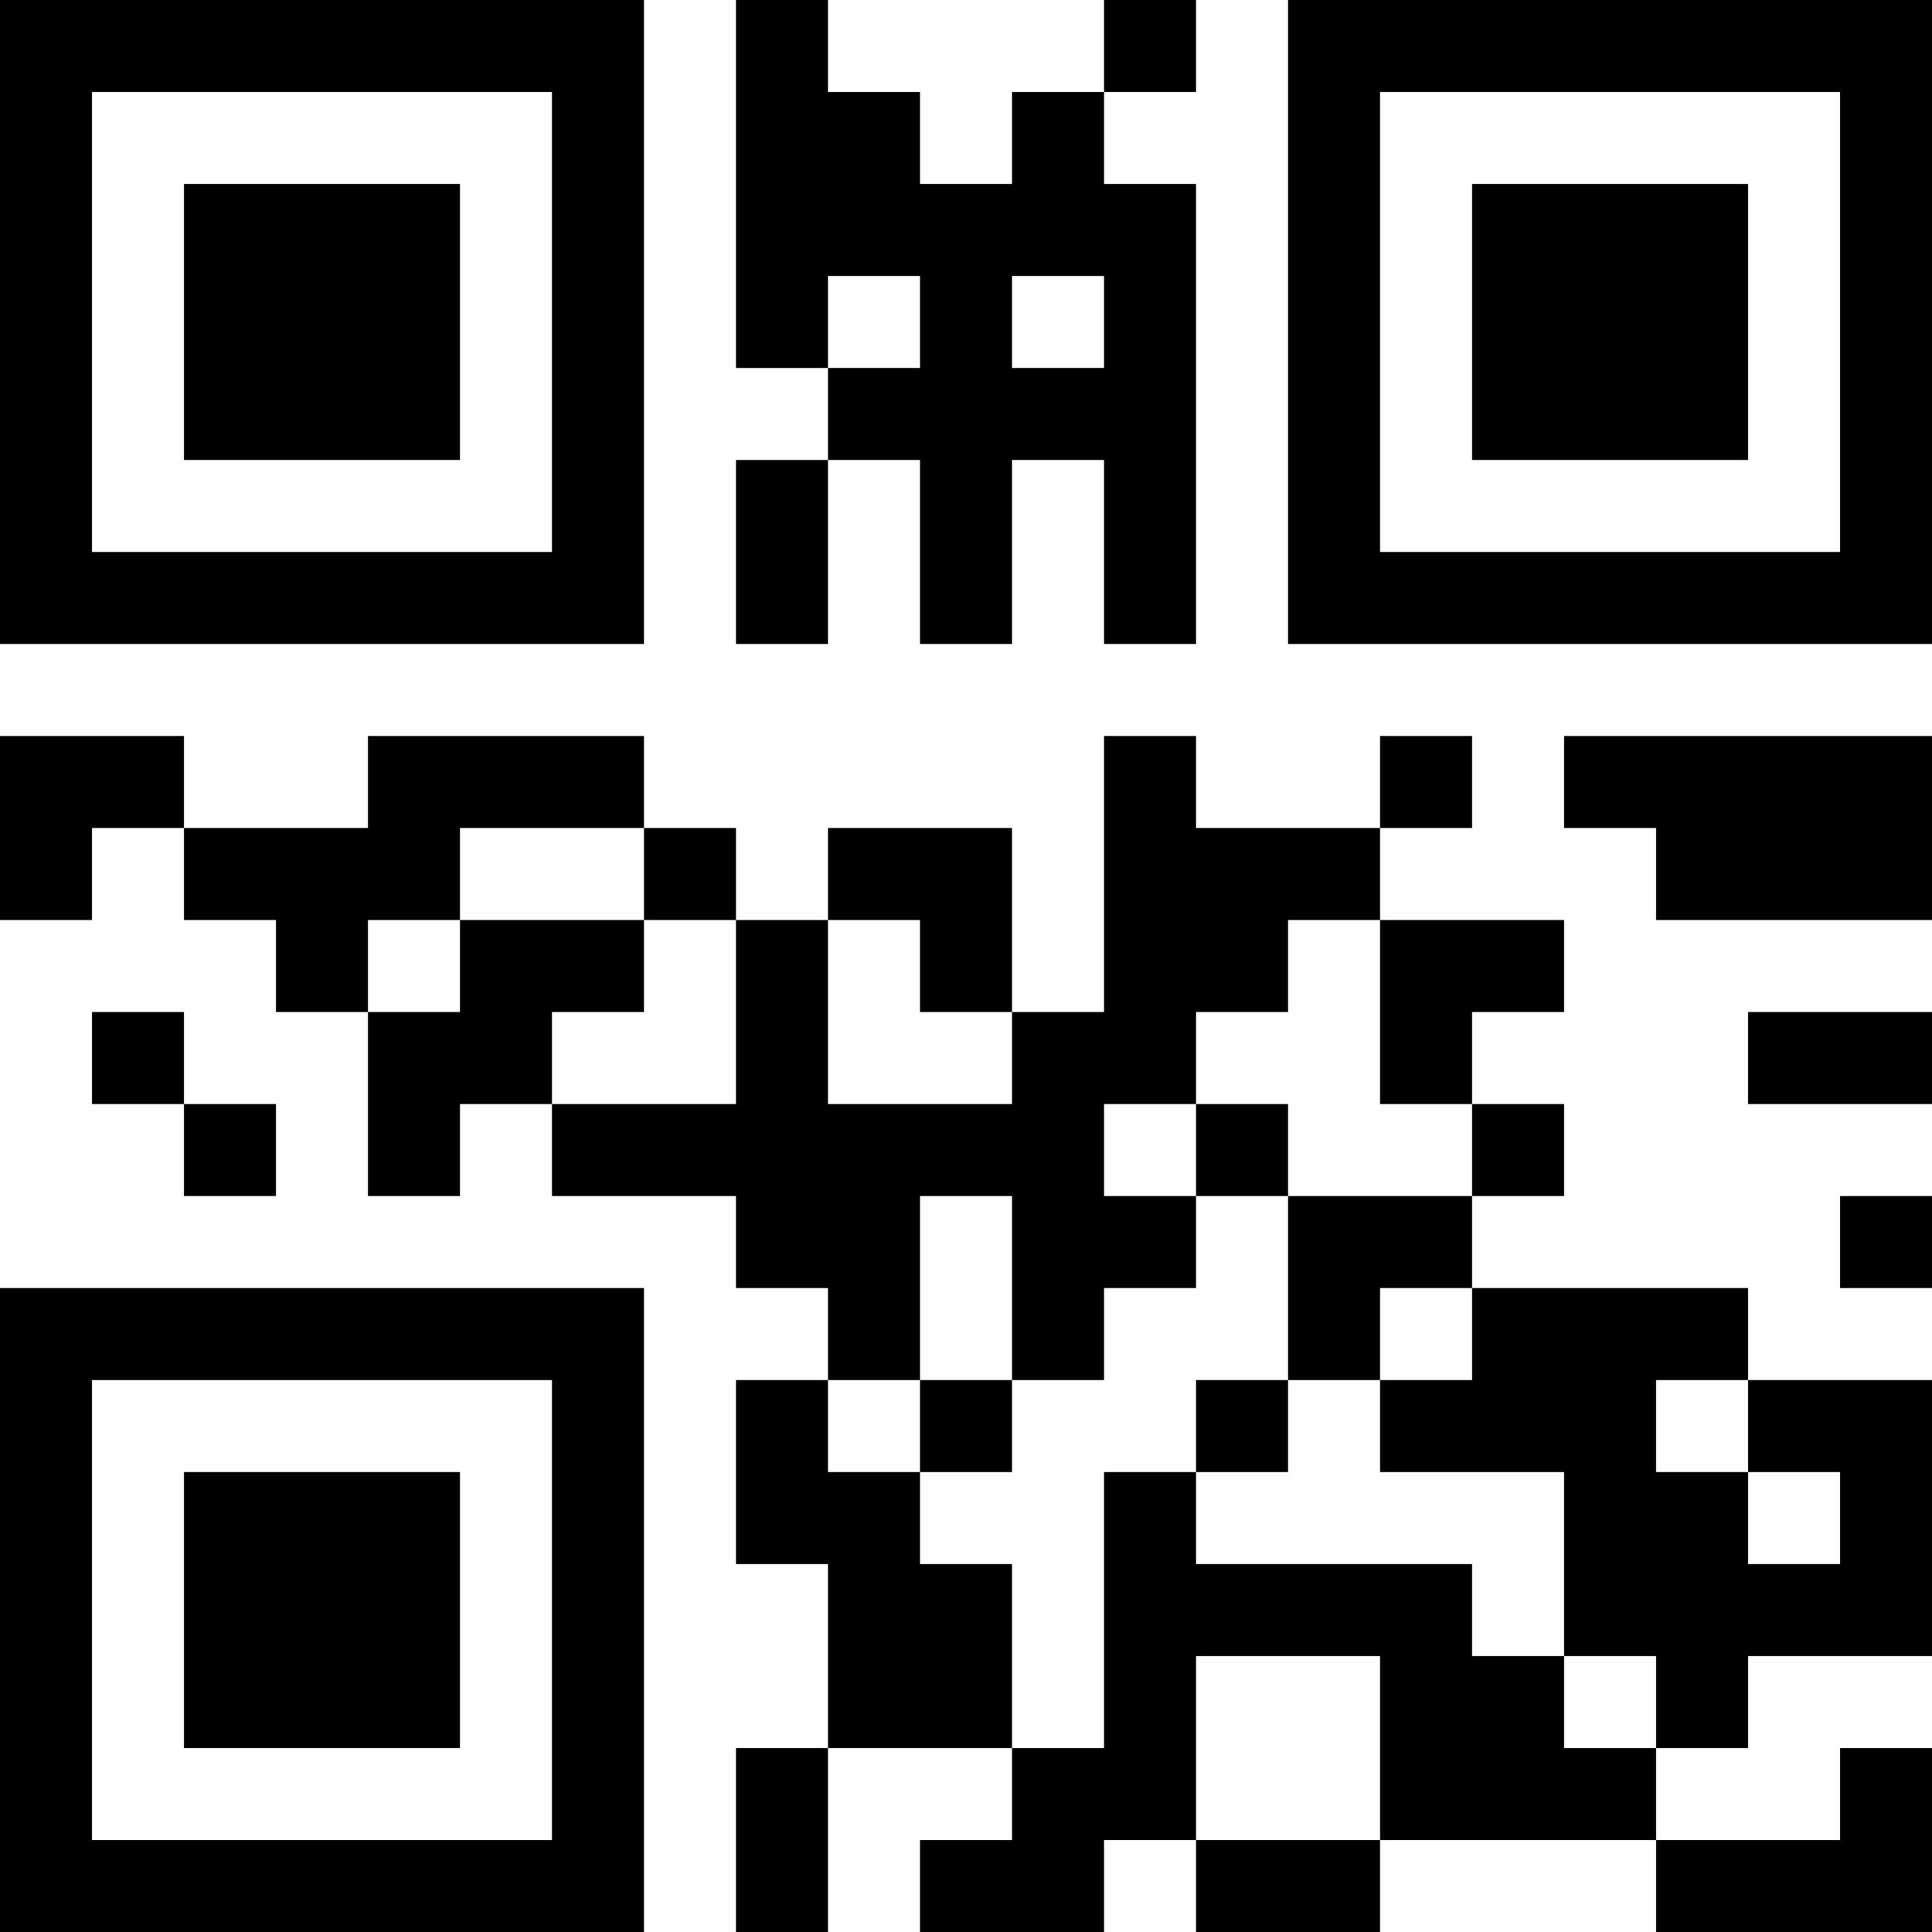 <?xml version="1.0" encoding="UTF-8"?>
<svg xmlns="http://www.w3.org/2000/svg" version="1.1" width="200" height="200" viewBox="0 0 200 200"><rect x="0" y="0" width="200" height="200" fill="#ffffff"/><g transform="scale(9.524)"><g transform="translate(0,0)"><path fill-rule="evenodd" d="M8 0L8 4L9 4L9 5L8 5L8 7L9 7L9 5L10 5L10 7L11 7L11 5L12 5L12 7L13 7L13 2L12 2L12 1L13 1L13 0L12 0L12 1L11 1L11 2L10 2L10 1L9 1L9 0ZM9 3L9 4L10 4L10 3ZM11 3L11 4L12 4L12 3ZM0 8L0 10L1 10L1 9L2 9L2 10L3 10L3 11L4 11L4 13L5 13L5 12L6 12L6 13L8 13L8 14L9 14L9 15L8 15L8 17L9 17L9 19L8 19L8 21L9 21L9 19L11 19L11 20L10 20L10 21L12 21L12 20L13 20L13 21L15 21L15 20L18 20L18 21L21 21L21 19L20 19L20 20L18 20L18 19L19 19L19 18L21 18L21 15L19 15L19 14L16 14L16 13L17 13L17 12L16 12L16 11L17 11L17 10L15 10L15 9L16 9L16 8L15 8L15 9L13 9L13 8L12 8L12 11L11 11L11 9L9 9L9 10L8 10L8 9L7 9L7 8L4 8L4 9L2 9L2 8ZM17 8L17 9L18 9L18 10L21 10L21 8ZM5 9L5 10L4 10L4 11L5 11L5 10L7 10L7 11L6 11L6 12L8 12L8 10L7 10L7 9ZM9 10L9 12L11 12L11 11L10 11L10 10ZM14 10L14 11L13 11L13 12L12 12L12 13L13 13L13 14L12 14L12 15L11 15L11 13L10 13L10 15L9 15L9 16L10 16L10 17L11 17L11 19L12 19L12 16L13 16L13 17L16 17L16 18L17 18L17 19L18 19L18 18L17 18L17 16L15 16L15 15L16 15L16 14L15 14L15 15L14 15L14 13L16 13L16 12L15 12L15 10ZM1 11L1 12L2 12L2 13L3 13L3 12L2 12L2 11ZM19 11L19 12L21 12L21 11ZM13 12L13 13L14 13L14 12ZM20 13L20 14L21 14L21 13ZM10 15L10 16L11 16L11 15ZM13 15L13 16L14 16L14 15ZM18 15L18 16L19 16L19 17L20 17L20 16L19 16L19 15ZM13 18L13 20L15 20L15 18ZM0 0L0 7L7 7L7 0ZM1 1L1 6L6 6L6 1ZM2 2L2 5L5 5L5 2ZM14 0L14 7L21 7L21 0ZM15 1L15 6L20 6L20 1ZM16 2L16 5L19 5L19 2ZM0 14L0 21L7 21L7 14ZM1 15L1 20L6 20L6 15ZM2 16L2 19L5 19L5 16Z" fill="#000000"/></g></g></svg>
